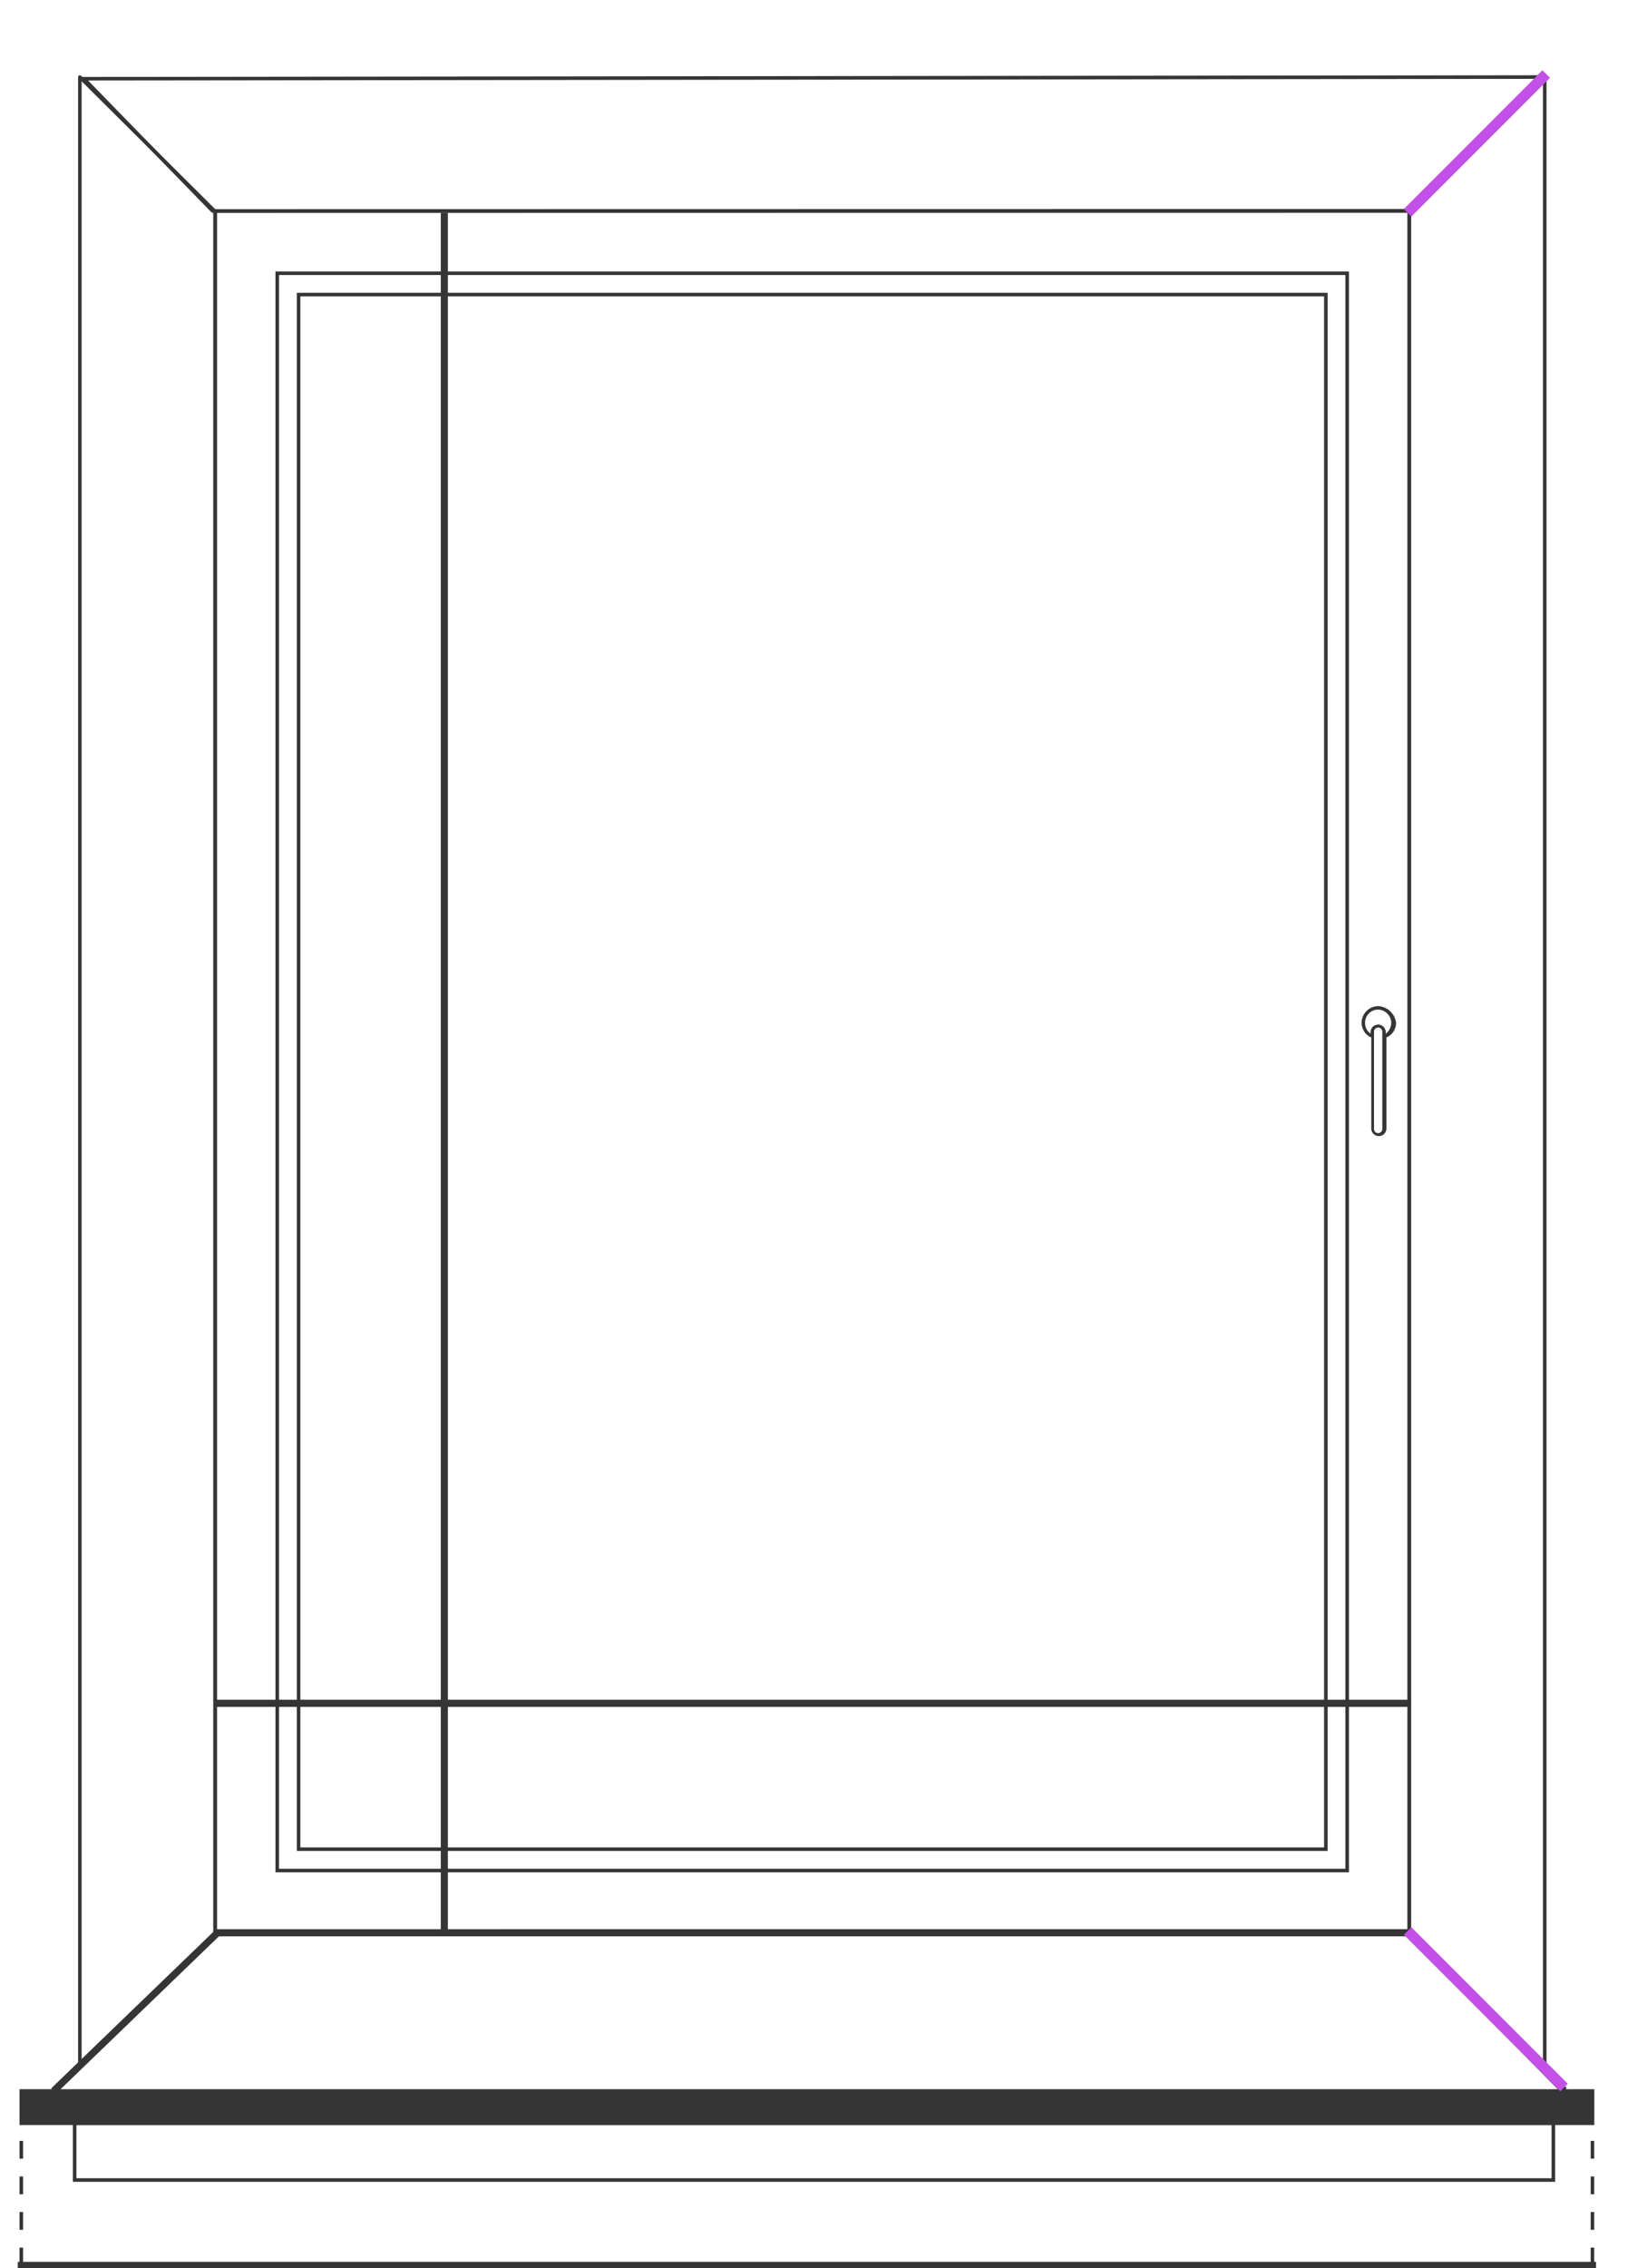 <svg class="wind" xmlns="http://www.w3.org/2000/svg" width="444" height="618.061" viewBox="-5 -15 458 628.061">
						<g id="window" transform="translate(-10.5 -147.439)">
							<rect class="part part3 part4 center" id="Rectangle_1301" data-name="Rectangle 1301" width="336" height="484" transform="translate(66 187)" fill="none" stroke="#353535" stroke-width="1"/>
							<g class="dn12 under" id="Rectangle_1305" data-name="Rectangle 1305" transform="translate(26 724)" fill="none" stroke="#353535" stroke-width="1">
								<rect width="417" height="17" stroke="none"/>
								<rect x="0.5" y="0.5" width="416" height="16" fill="none"/>
							</g>
							<g id="center" class="op1">
								<g id="Rectangle_1303" data-name="Rectangle 1303" transform="translate(83 204)" fill="none" stroke="#353535" stroke-width="1">
									<rect width="302" height="450" stroke="none"/>
									<rect x="0.5" y="0.5" width="301" height="449" fill="none"/>
								</g>
								<g id="Rectangle_1304" data-name="Rectangle 1304" transform="translate(89 210)" fill="none" stroke="#353535" stroke-width="1">
									<rect width="290" height="438" stroke="none"/>
									<rect x="0.5" y="0.5" width="289" height="437" fill="none"/>
								</g>
								<path id="Path_452" data-name="Path 452" d="M176.257,124.8a4.722,4.722,0,0,0-4.657,4.657,4.526,4.526,0,0,0,2.523,4.075h.194v25.616a2.135,2.135,0,1,0,4.269,0V133.533h.194a4.526,4.526,0,0,0,2.523-4.075A5.379,5.379,0,0,0,176.257,124.8Zm1.164,34.543a1.164,1.164,0,1,1-2.329,0V131.98a1.164,1.164,0,0,1,2.329,0v27.362Zm.97-26.78v-.388a2.135,2.135,0,1,0-4.269,0v.388a3.771,3.771,0,0,1-1.552-3.1,3.685,3.685,0,0,1,3.687-3.687,3.817,3.817,0,0,1,3.687,3.687A4.051,4.051,0,0,1,178.392,132.562Z" transform="translate(216.955 285.717)" fill="#353535"/>
							</g>
							<g id="Group_788" data-name="Group 788">
								<path class="part left part3 part4 part5" id="Path_1289" data-name="Path 1289" d="M-7342.632-7748.813V-8233.05l-38.108-37.871v558.969l38.108-36.861Z" transform="translate(7408.704 8420.271)" fill="none" stroke="#353535" stroke-linejoin="round" stroke-width="1"/>
								<path class="part part3 part4 top part5" id="Path_1290" data-name="Path 1290" d="M-7344.982-8233.442l-36.222-37.176,410.133-.473-38.052,37.591Z" transform="translate(7410.299 8420.442)" fill="none" stroke="#353535" stroke-width="1"/>
								<path  class="part part3 part4 right part5" id="Path_1294" data-name="Path 1294" d="M-7342.632-7748.813V-8233.05l-38.108-37.871v558.969l38.108-36.861Z" transform="translate(-6940.668 -7562.602) rotate(180)" fill="none" stroke="#353535" stroke-linejoin="round" stroke-width="1"/>
								<g id="down" class="part down">
									<g class="block3" id="Rectangle_1302" data-name="Rectangle 1302" transform="translate(11 715)" fill="#353535" stroke="#353535" stroke-width="1">
										<rect width="443" height="10" stroke="none"/>
										<rect x="0.5" y="0.5" width="442" height="9" fill="none"/>
									</g>
									<path class="part3 block4" id="Path_1293" data-name="Path 1293" d="M-7390.412-7704.537l46.1-44.463,335.052-.01,43.8,44.382" transform="translate(7411 8420)" fill="none" stroke="#353535" stroke-width="2"/>
								</g>
							</g>
							<line class="dc1 dn2 line" id="Line_207" data-name="Line 207" y2="484" transform="translate(130.5 187.5)" fill="none" stroke="#353535" stroke-width="2"/>
							<line class="dn1 dc2 line" id="Line_208" data-name="Line 208" x2="336" transform="translate(66.5 606.5)" fill="none" stroke="#353535" stroke-width="2"/>
							<line class="dn line4" id="Line_209" data-name="Line 209" x2="44" y2="44" transform="translate(401.5 670.5)" fill="none" stroke="#C351E7" stroke-width="3"/>
							<line class="dn line5" id="Line_210" data-name="Line 210" y1="39" x2="39" transform="translate(401.5 148.5)" fill="none" stroke="#C351E7" stroke-width="3"/>
							<g id="max-down" class="dn12">
								<g id="Group_786" data-name="Group 786">
									<line class="line3" id="Line_211" data-name="Line 211" y2="5" transform="translate(11.5 729.5)" fill="none" stroke="#353535" stroke-width="1"/>
									<line class="line3" id="Line_212" data-name="Line 212" y2="5" transform="translate(11.5 739.5)" fill="none" stroke="#353535" stroke-width="1"/>
									<line class="line3" id="Line_213" data-name="Line 213" y2="5" transform="translate(11.5 749.5)" fill="none" stroke="#353535" stroke-width="1"/>
									<line class="line3" id="Line_214" data-name="Line 214" y2="5" transform="translate(11.5 759.5)" fill="none" stroke="#353535" stroke-width="1"/>
								</g>
								<g id="Group_787" data-name="Group 787">
									<line class="line3" id="Line_215" data-name="Line 215" y2="5" transform="translate(453.5 729.5)" fill="none" stroke="#353535" stroke-width="1"/>
									<line class="line3" id="Line_216" data-name="Line 216" y2="5" transform="translate(453.5 739.5)" fill="none" stroke="#353535" stroke-width="1"/>
									<line class="line3" id="Line_217" data-name="Line 217" y2="5" transform="translate(453.5 749.5)" fill="none" stroke="#353535" stroke-width="1"/>
									<line class="line3" id="Line_218" data-name="Line 218" y2="5" transform="translate(453.5 759.5)" fill="none" stroke="#353535" stroke-width="1"/>
								</g>
								<line class="line3" id="Line_219" data-name="Line 219" x2="442" transform="translate(11.5 764.5)" fill="none" stroke="#353535" stroke-linecap="square" stroke-width="2"/>
							</g>							
						</g>
					</svg>